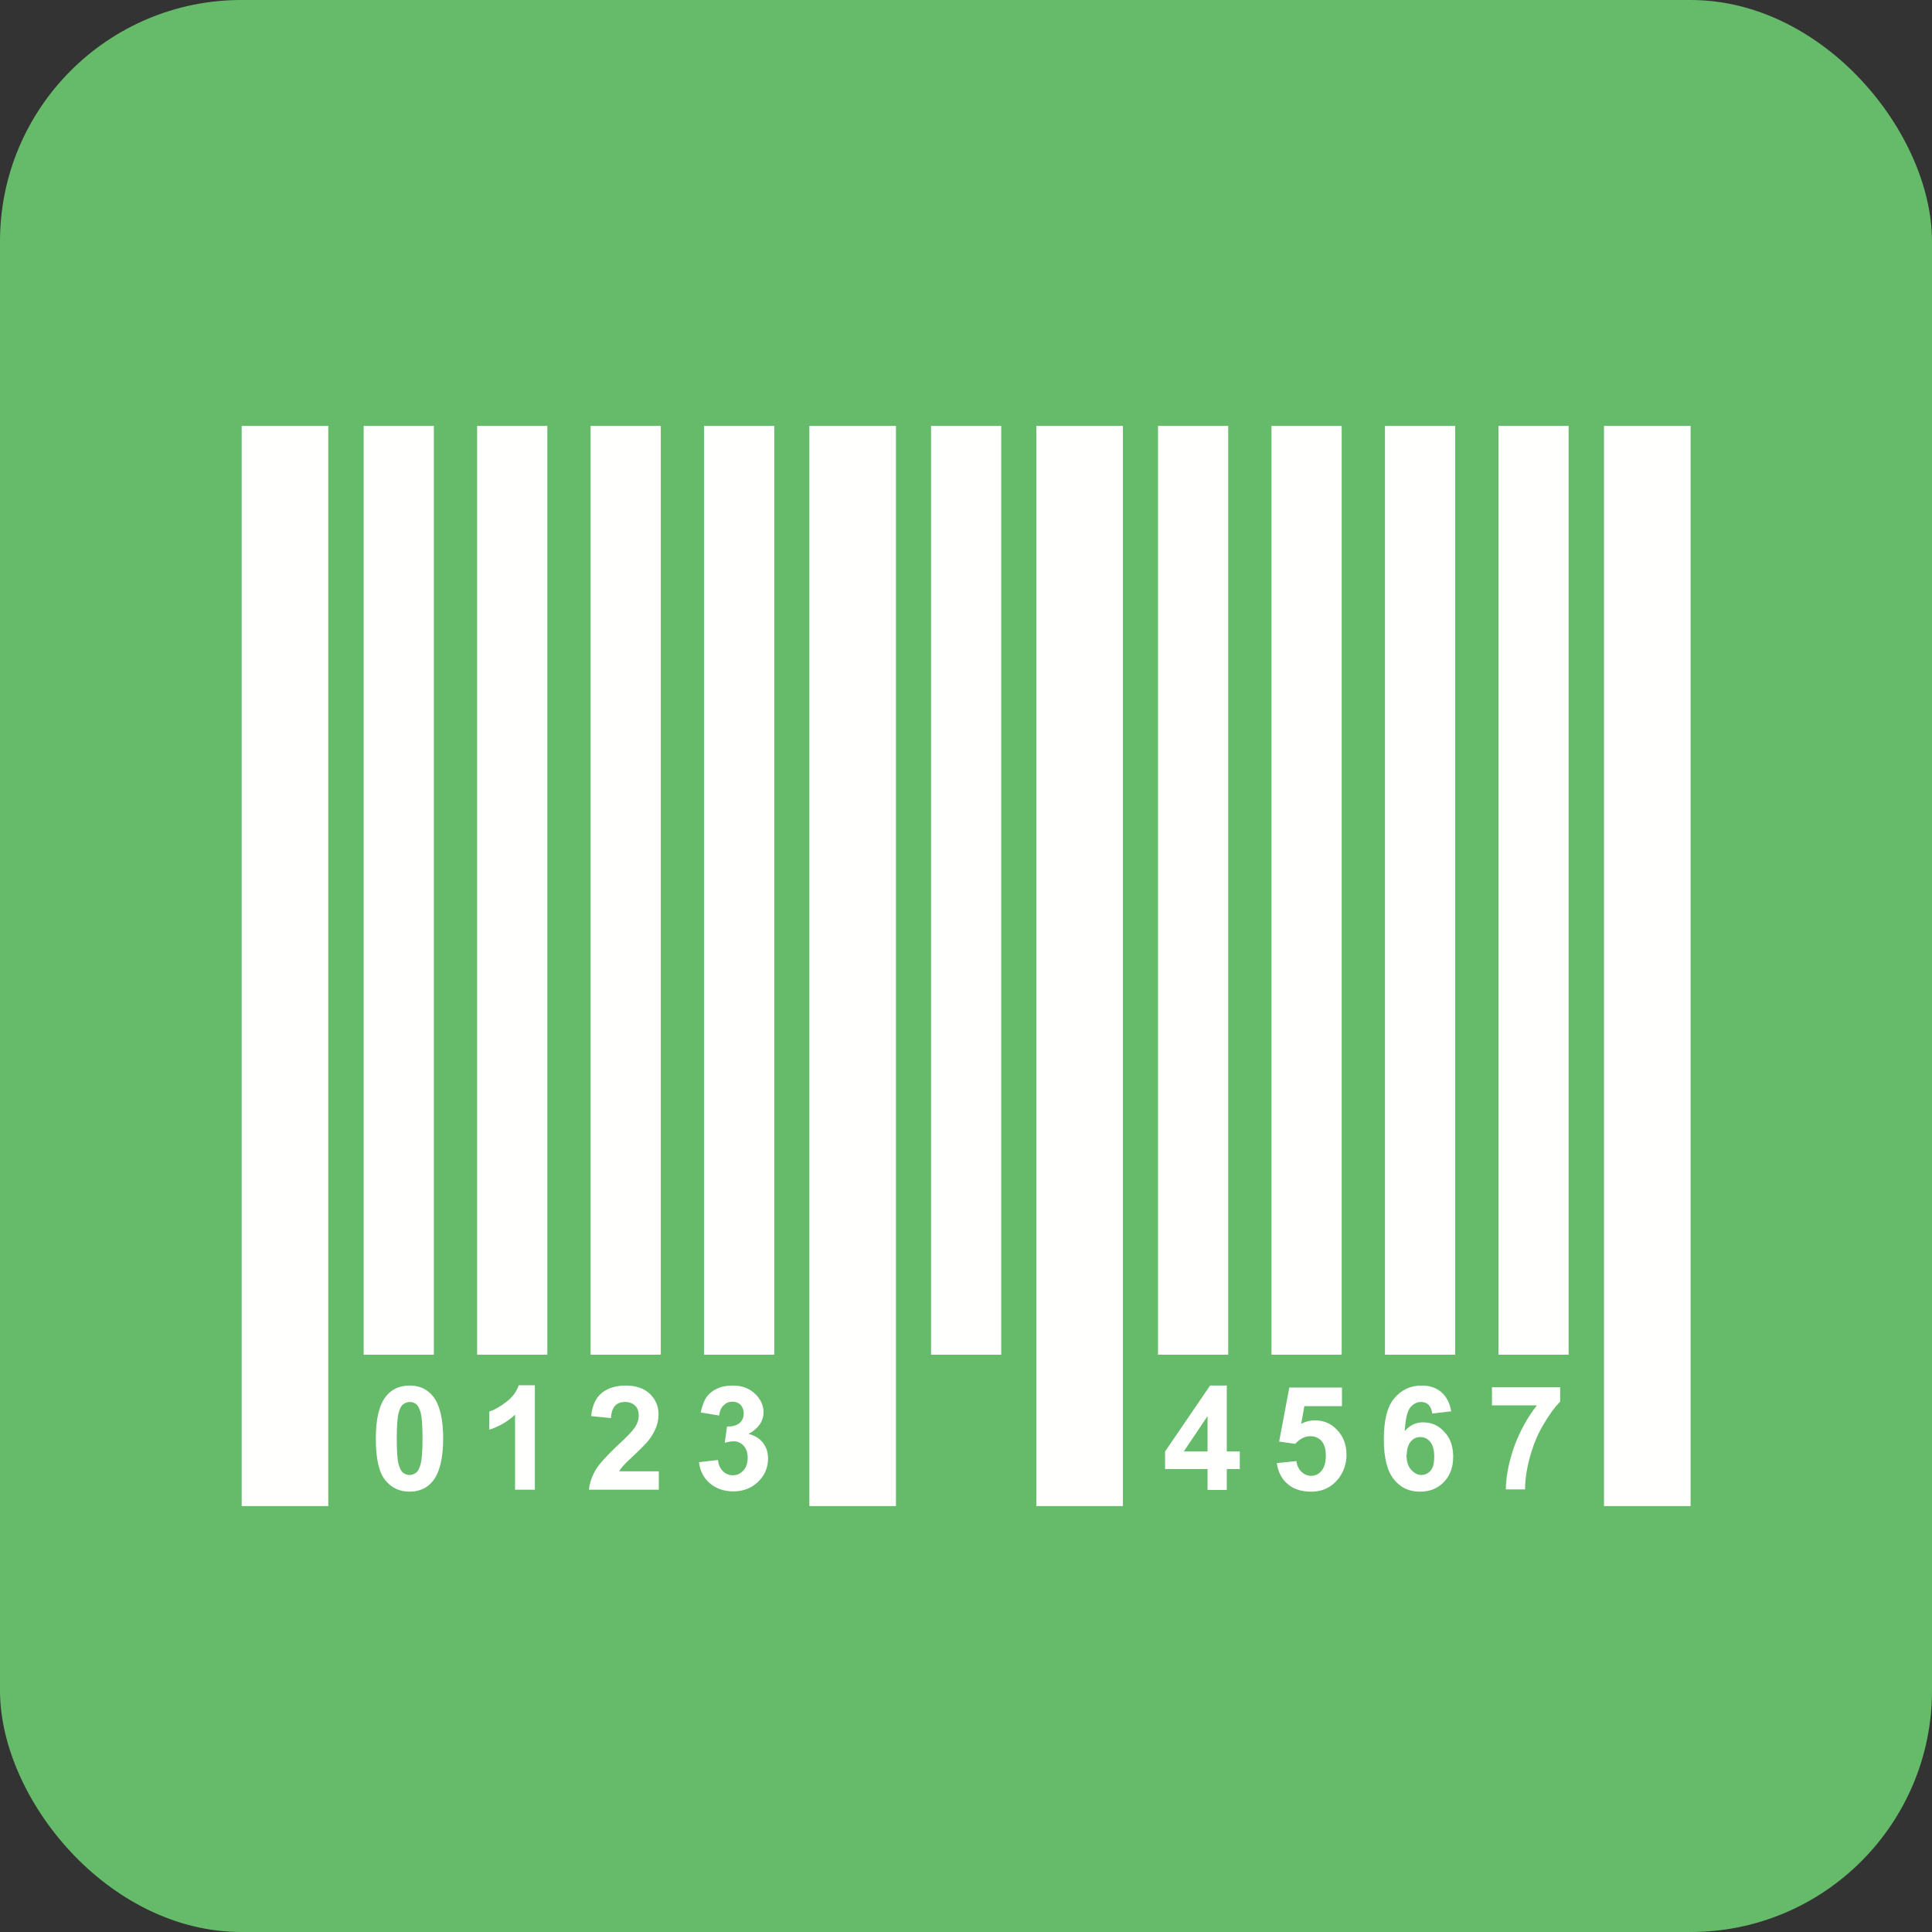 <?xml version="1.0" encoding="UTF-8"?>
<!DOCTYPE svg PUBLIC "-//W3C//DTD SVG 1.1//EN" "http://www.w3.org/Graphics/SVG/1.1/DTD/svg11.dtd">
<!-- Creator: CorelDRAW -->
<svg xmlns="http://www.w3.org/2000/svg" xml:space="preserve" width="6.827in" height="6.827in" style="shape-rendering:geometricPrecision; text-rendering:geometricPrecision; image-rendering:optimizeQuality; fill-rule:evenodd; clip-rule:evenodd"
viewBox="0 0 6.827 6.827"
 xmlns:xlink="http://www.w3.org/1999/xlink">
 <rect x="0" y="0" width="6.827" height="6.827" fill="#333333" stroke="none"/>
 <defs>
  <style type="text/css">
   <![CDATA[
    .fil0 {fill:#66BB6A}
    .fil1 {fill:#FFFFFE}
    .fil2 {fill:#FFFFFE;fill-rule:nonzero}
   ]]>
  </style>
 </defs>
 <g id="Layer_x0020_1">
  <rect class="fil0" width="6.827" height="6.827" rx="0.853" ry="0.853"/>
  <g id="_470058792">
   <path id="_470058552" class="fil1" d="M1.16 1.505l0 3.817 -0.306 0 0 -3.817 0.306 0zm4.383 0l0 3.282 -0.248 0 0 -3.282 0.248 0zm-0.401 0l0 3.282 -0.248 0 0 -3.282 0.248 0zm-0.401 0l0 3.282 -0.248 0 0 -3.282 0.248 0zm-0.401 0l0 3.282 -0.248 0 0 -3.282 0.248 0zm1.634 0l0 3.817 -0.306 0 0 -3.817 0.306 0zm-2.006 0l0 3.817 -0.306 0 0 -3.817 0.306 0zm-0.43 0l0 3.282 -0.248 0 0 -3.282 0.248 0zm-0.372 0l0 3.817 -0.306 0 0 -3.817 0.306 0zm-0.43 0l0 3.282 -0.248 0 0 -3.282 0.248 0zm-0.401 0l0 3.282 -0.248 0 0 -3.282 0.248 0zm-0.401 0l0 3.282 -0.248 0 0 -3.282 0.248 0zm-0.401 0l0 3.282 -0.248 0 0 -3.282 0.248 0z"/>
   <path id="_470058744" class="fil2" d="M1.447 4.896c0.036,0 0.063,0.013 0.083,0.038 0.024,0.03 0.036,0.08 0.036,0.149 0,0.069 -0.012,0.119 -0.036,0.15 -0.02,0.025 -0.048,0.038 -0.083,0.038 -0.036,0 -0.064,-0.014 -0.086,-0.041 -0.022,-0.027 -0.033,-0.076 -0.033,-0.147 0,-0.069 0.012,-0.119 0.036,-0.149 0.02,-0.025 0.048,-0.038 0.083,-0.038zm2.82 0.369l0 -0.074 -0.15 0 0 -0.062 0.159 -0.233 0.059 0 0 0.233 0.046 0 0 0.062 -0.046 0 0 0.074 -0.068 0zm0 -0.136l0 -0.125 -0.084 0.125 0.084 0zm0.244 0.041l0.07 -0.007c0.002,0.016 0.008,0.028 0.018,0.038 0.01,0.009 0.021,0.014 0.034,0.014 0.015,0 0.027,-0.006 0.037,-0.018 0.01,-0.012 0.015,-0.03 0.015,-0.054 0,-0.022 -0.005,-0.039 -0.015,-0.051 -0.01,-0.011 -0.023,-0.017 -0.039,-0.017 -0.02,0 -0.038,0.009 -0.054,0.027l-0.057 -0.008 0.036 -0.191 0.186 0 0 0.066 -0.133 0 -0.011 0.062c0.016,-0.008 0.032,-0.012 0.048,-0.012 0.031,0 0.058,0.011 0.079,0.034 0.022,0.023 0.033,0.052 0.033,0.088 0,0.03 -0.009,0.057 -0.026,0.081 -0.024,0.032 -0.057,0.049 -0.099,0.049 -0.034,0 -0.062,-0.009 -0.083,-0.027 -0.021,-0.018 -0.034,-0.043 -0.038,-0.073zm0.618 -0.183l-0.068 0.008c-0.002,-0.014 -0.006,-0.024 -0.013,-0.031 -0.007,-0.007 -0.016,-0.01 -0.027,-0.01 -0.015,0 -0.027,0.007 -0.038,0.02 -0.01,0.013 -0.017,0.041 -0.019,0.083 0.018,-0.021 0.039,-0.031 0.065,-0.031 0.029,0 0.055,0.011 0.075,0.034 0.021,0.022 0.031,0.051 0.031,0.087 0,0.038 -0.011,0.068 -0.033,0.09 -0.022,0.023 -0.05,0.034 -0.085,0.034 -0.037,0 -0.068,-0.014 -0.091,-0.043 -0.024,-0.029 -0.036,-0.076 -0.036,-0.142 0,-0.067 0.012,-0.116 0.037,-0.145 0.025,-0.03 0.057,-0.045 0.097,-0.045 0.028,0 0.051,0.008 0.069,0.023 0.018,0.016 0.03,0.038 0.035,0.068zm-0.159 0.153c0,0.023 0.005,0.041 0.016,0.053 0.011,0.012 0.023,0.019 0.036,0.019 0.013,0 0.024,-0.005 0.033,-0.015 0.009,-0.01 0.013,-0.027 0.013,-0.05 0,-0.024 -0.005,-0.041 -0.014,-0.052 -0.009,-0.011 -0.021,-0.017 -0.035,-0.017 -0.013,0 -0.025,0.005 -0.034,0.016 -0.009,0.011 -0.014,0.026 -0.014,0.047zm0.302 -0.173l0 -0.065 0.241 0 0 0.051c-0.02,0.02 -0.04,0.048 -0.061,0.084 -0.021,0.036 -0.036,0.075 -0.047,0.116 -0.011,0.041 -0.016,0.078 -0.016,0.11l-0.068 0c0.001,-0.051 0.012,-0.102 0.031,-0.155 0.02,-0.053 0.046,-0.1 0.079,-0.142l-0.16 0zm-3.824 -0.013c-0.008,0 -0.016,0.003 -0.023,0.008 -0.007,0.005 -0.012,0.015 -0.016,0.029 -0.005,0.018 -0.007,0.049 -0.007,0.092 0,0.043 0.002,0.073 0.006,0.089 0.004,0.016 0.01,0.027 0.016,0.032 0.007,0.005 0.014,0.008 0.023,0.008 0.009,0 0.016,-0.003 0.023,-0.008 0.007,-0.005 0.012,-0.015 0.016,-0.029 0.005,-0.018 0.007,-0.049 0.007,-0.092 0,-0.043 -0.002,-0.073 -0.006,-0.089 -0.004,-0.016 -0.01,-0.027 -0.016,-0.032 -0.007,-0.005 -0.014,-0.008 -0.023,-0.008zm0.442 0.31l-0.07 0 0 -0.265c-0.026,0.024 -0.056,0.042 -0.091,0.053l0 -0.064c0.018,-0.006 0.038,-0.017 0.06,-0.034 0.022,-0.017 0.036,-0.036 0.044,-0.059l0.057 0 0 0.369zm0.438 -0.065l0 0.065 -0.247 0c0.003,-0.025 0.011,-0.048 0.024,-0.07 0.013,-0.022 0.04,-0.051 0.079,-0.088 0.032,-0.029 0.051,-0.05 0.058,-0.06 0.01,-0.015 0.015,-0.029 0.015,-0.043 0,-0.016 -0.004,-0.028 -0.013,-0.036 -0.008,-0.008 -0.02,-0.013 -0.035,-0.013 -0.015,0 -0.026,0.004 -0.035,0.013 -0.009,0.009 -0.014,0.024 -0.015,0.044l-0.07 -0.007c0.004,-0.039 0.017,-0.066 0.039,-0.083 0.022,-0.017 0.05,-0.025 0.083,-0.025 0.036,0 0.065,0.01 0.085,0.029 0.021,0.02 0.031,0.044 0.031,0.073 0,0.016 -0.003,0.032 -0.009,0.047 -0.006,0.015 -0.015,0.031 -0.028,0.047 -0.009,0.011 -0.024,0.026 -0.046,0.047 -0.022,0.02 -0.036,0.034 -0.042,0.041 -0.006,0.007 -0.011,0.013 -0.014,0.019l0.14 0zm0.141 -0.032l0.068 -0.008c0.002,0.017 0.008,0.031 0.018,0.04 0.009,0.009 0.021,0.014 0.035,0.014 0.015,0 0.027,-0.006 0.037,-0.017 0.01,-0.011 0.015,-0.026 0.015,-0.045 0,-0.018 -0.005,-0.032 -0.014,-0.042 -0.009,-0.01 -0.021,-0.016 -0.035,-0.016 -0.009,0 -0.02,0.002 -0.032,0.005l0.008 -0.057c0.019,0 0.034,-0.004 0.044,-0.012 0.01,-0.009 0.015,-0.02 0.015,-0.035 0,-0.012 -0.004,-0.022 -0.011,-0.03 -0.007,-0.007 -0.017,-0.011 -0.029,-0.011 -0.012,0 -0.022,0.004 -0.031,0.013 -0.009,0.008 -0.014,0.021 -0.016,0.036l-0.065 -0.011c0.005,-0.022 0.011,-0.04 0.02,-0.053 0.009,-0.013 0.022,-0.024 0.038,-0.031 0.016,-0.008 0.035,-0.011 0.055,-0.011 0.035,0 0.062,0.011 0.083,0.033 0.017,0.018 0.026,0.038 0.026,0.061 0,0.032 -0.018,0.058 -0.053,0.077 0.021,0.005 0.038,0.015 0.05,0.03 0.013,0.016 0.019,0.035 0.019,0.057 0,0.032 -0.012,0.06 -0.035,0.082 -0.024,0.023 -0.053,0.034 -0.088,0.034 -0.033,0 -0.061,-0.01 -0.083,-0.029 -0.022,-0.019 -0.035,-0.044 -0.038,-0.075z"/>
  </g>
 </g>
</svg>
